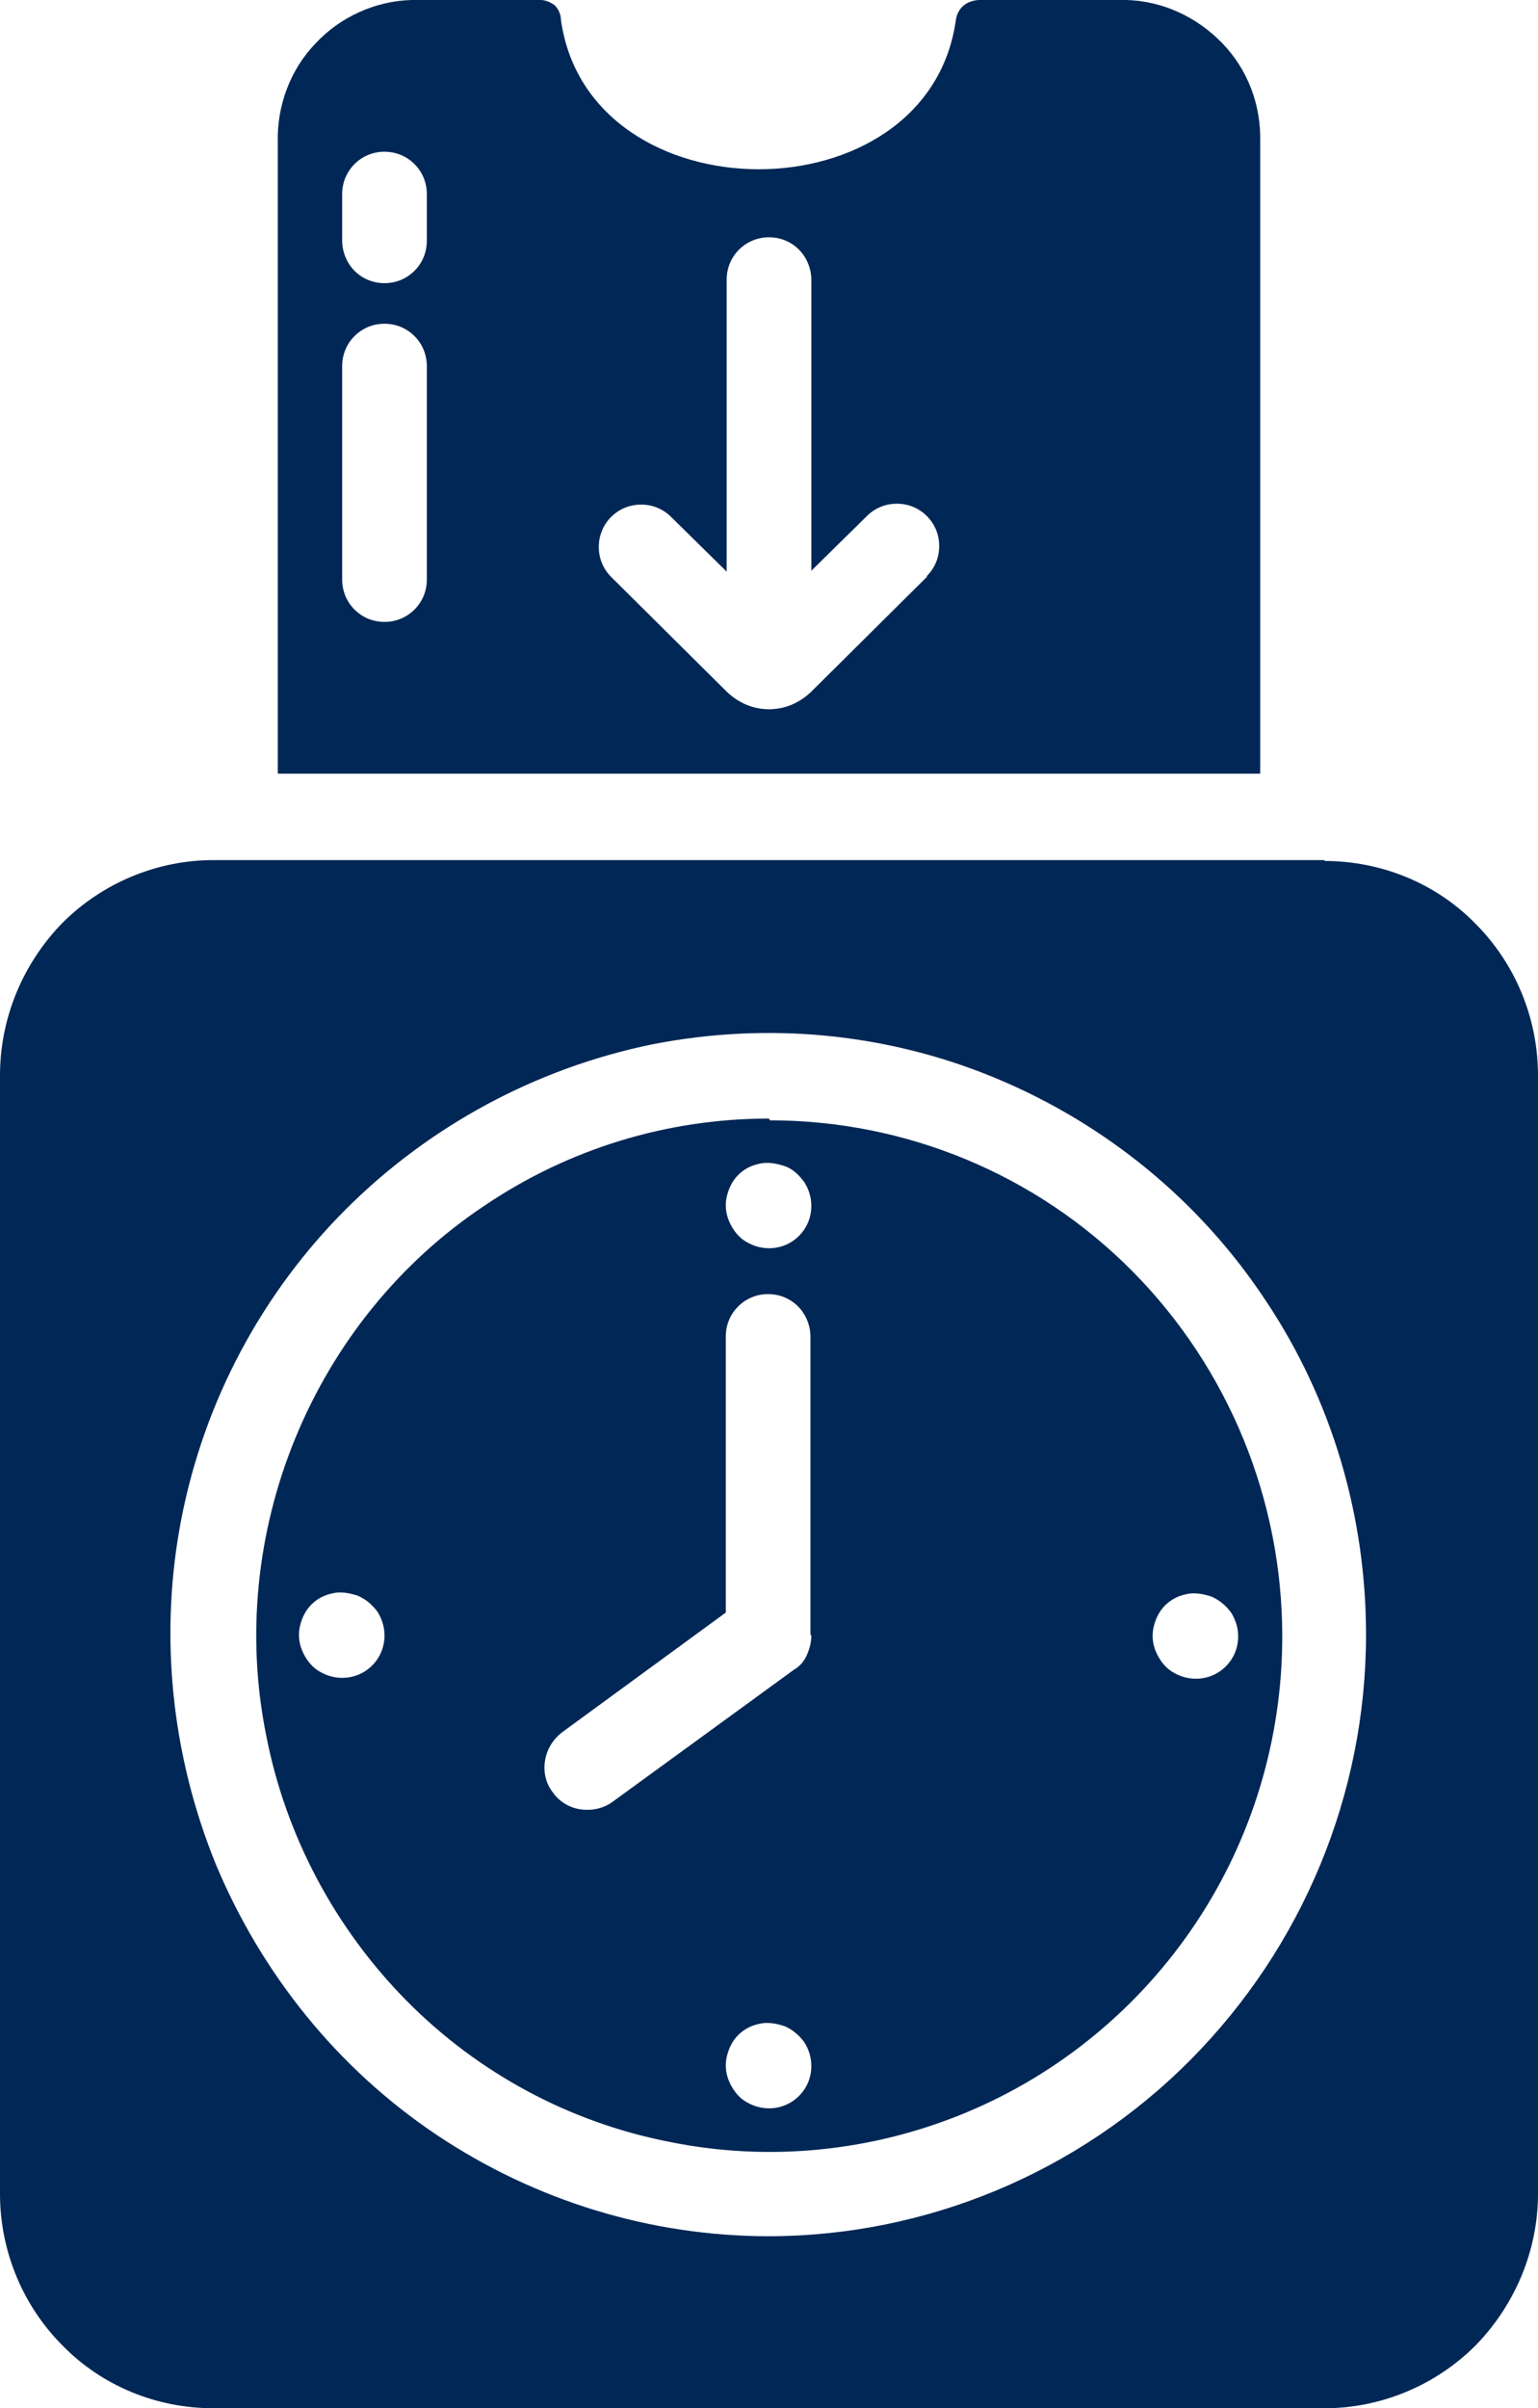 <?xml version="1.0" encoding="UTF-8"?>
<svg id="Layer_2" data-name="Layer 2" xmlns="http://www.w3.org/2000/svg" viewBox="0 0 17.44 27.3">
  <defs>
    <style>
      .cls-1 {
        fill: #002755;
      }
    </style>
  </defs>
  <g id="Layer_1-2" data-name="Layer 1">
    <g>
      <path class="cls-1" d="M8.72,12.68c-1.15,0-2.27,.34-3.23,.99-.96,.64-1.7,1.56-2.14,2.63-.44,1.07-.56,2.25-.33,3.38,.22,1.13,.78,2.18,1.59,3,.81,.82,1.85,1.38,2.98,1.6,1.13,.23,2.3,.11,3.36-.33,1.06-.44,1.97-1.19,2.61-2.15,.64-.96,.98-2.09,.98-3.25,0-1.55-.61-3.04-1.7-4.14s-2.57-1.71-4.11-1.71Zm-4.84,6.34c-.1,0-.19-.03-.27-.08-.08-.05-.14-.13-.18-.22-.04-.09-.05-.19-.03-.28s.06-.18,.13-.25c.07-.07,.15-.11,.25-.13,.09-.02,.19,0,.28,.03,.09,.04,.16,.1,.22,.18,.05,.08,.08,.17,.08,.27,0,.13-.05,.25-.14,.34-.09,.09-.21,.14-.34,.14Zm4.84,4.88c-.1,0-.19-.03-.27-.08-.08-.05-.14-.13-.18-.22-.04-.09-.05-.19-.03-.28,.02-.09,.06-.18,.13-.25,.07-.07,.15-.11,.25-.13,.09-.02,.19,0,.28,.03,.09,.04,.16,.1,.22,.18,.05,.08,.08,.17,.08,.27,0,.13-.05,.25-.14,.34-.09,.09-.21,.14-.34,.14Zm.48-5.36c0,.08-.02,.15-.05,.22-.03,.07-.08,.13-.15,.17l-2.06,1.5c-.1,.07-.23,.1-.36,.08-.13-.02-.24-.09-.31-.19-.08-.1-.11-.23-.09-.36,.02-.13,.09-.24,.19-.32l1.86-1.36v-3.13c0-.13,.05-.25,.14-.34,.09-.09,.21-.14,.34-.14s.25,.05,.34,.14c.09,.09,.14,.22,.14,.34v3.38Zm-.48-4.39c-.1,0-.19-.03-.27-.08-.08-.05-.14-.13-.18-.22-.04-.09-.05-.19-.03-.28,.02-.09,.06-.18,.13-.25,.07-.07,.15-.11,.25-.13,.09-.02,.19,0,.28,.03s.16,.1,.22,.18c.05,.08,.08,.17,.08,.27,0,.13-.05,.25-.14,.34-.09,.09-.21,.14-.34,.14Zm4.84,4.88c-.1,0-.19-.03-.27-.08-.08-.05-.14-.13-.18-.22-.04-.09-.05-.19-.03-.28s.06-.18,.13-.25c.07-.07,.15-.11,.25-.13,.09-.02,.19,0,.28,.03,.09,.04,.16,.1,.22,.18,.05,.08,.08,.17,.08,.27,0,.13-.05,.25-.14,.34-.09,.09-.21,.14-.34,.14Z"/>
      <path class="cls-1" d="M15.02,9.75H2.42c-.64,0-1.26,.26-1.71,.71C.26,10.92,0,11.54,0,12.19v12.68c0,.65,.26,1.27,.71,1.72,.45,.46,1.07,.71,1.71,.71H15.02c.64,0,1.26-.26,1.71-.71,.45-.46,.71-1.08,.71-1.72V12.19c0-.65-.26-1.27-.71-1.72-.45-.46-1.07-.71-1.71-.71Zm-6.3,15.6c-1.34,0-2.65-.4-3.77-1.15-1.12-.75-1.98-1.82-2.5-3.06-.51-1.25-.65-2.62-.39-3.94,.26-1.32,.91-2.54,1.86-3.49,.95-.95,2.16-1.6,3.47-1.87,1.32-.26,2.68-.13,3.92,.39,1.24,.52,2.3,1.39,3.04,2.51,.75,1.12,1.14,2.44,1.14,3.79,0,1.81-.72,3.54-1.99,4.82-1.27,1.28-3,2-4.79,2Z"/>
      <path class="cls-1" d="M12.77,0h-1.66c-.06,0-.13,.02-.18,.06-.05,.04-.08,.1-.09,.16-.31,2.27-4.17,2.26-4.48,0,0-.06-.03-.12-.07-.16C6.25,.03,6.19,0,6.13,0h-1.46c-.41,.01-.81,.19-1.09,.49-.29,.3-.44,.71-.43,1.12v7.16H14.29V1.61c.01-.42-.14-.82-.43-1.12C13.57,.19,13.18,.01,12.77,0ZM4.84,6.57c0,.13-.05,.25-.14,.34-.09,.09-.21,.14-.34,.14s-.25-.05-.34-.14c-.09-.09-.14-.21-.14-.34v-2.42c0-.13,.05-.25,.14-.34,.09-.09,.21-.14,.34-.14s.25,.05,.34,.14c.09,.09,.14,.21,.14,.34v2.42Zm0-3.84c0,.13-.05,.25-.14,.34-.09,.09-.21,.14-.34,.14s-.25-.05-.34-.14c-.09-.09-.14-.22-.14-.34v-.53c0-.13,.05-.25,.14-.34,.09-.09,.21-.14,.34-.14s.25,.05,.34,.14c.09,.09,.14,.21,.14,.34v.53Zm5.67,3.81l-1.32,1.31c-.13,.12-.29,.19-.47,.19s-.34-.07-.47-.19l-1.32-1.31c-.09-.09-.14-.21-.14-.34,0-.13,.05-.25,.14-.34,.09-.09,.21-.14,.34-.14,.13,0,.25,.05,.34,.14l.63,.62V3.17c0-.13,.05-.25,.14-.34,.09-.09,.21-.14,.34-.14s.25,.05,.34,.14c.09,.09,.14,.22,.14,.34v3.3l.63-.62c.09-.09,.21-.14,.34-.14,.13,0,.25,.05,.34,.14,.09,.09,.14,.21,.14,.34,0,.13-.05,.25-.14,.34Z"/>
    </g>
  </g>
</svg>